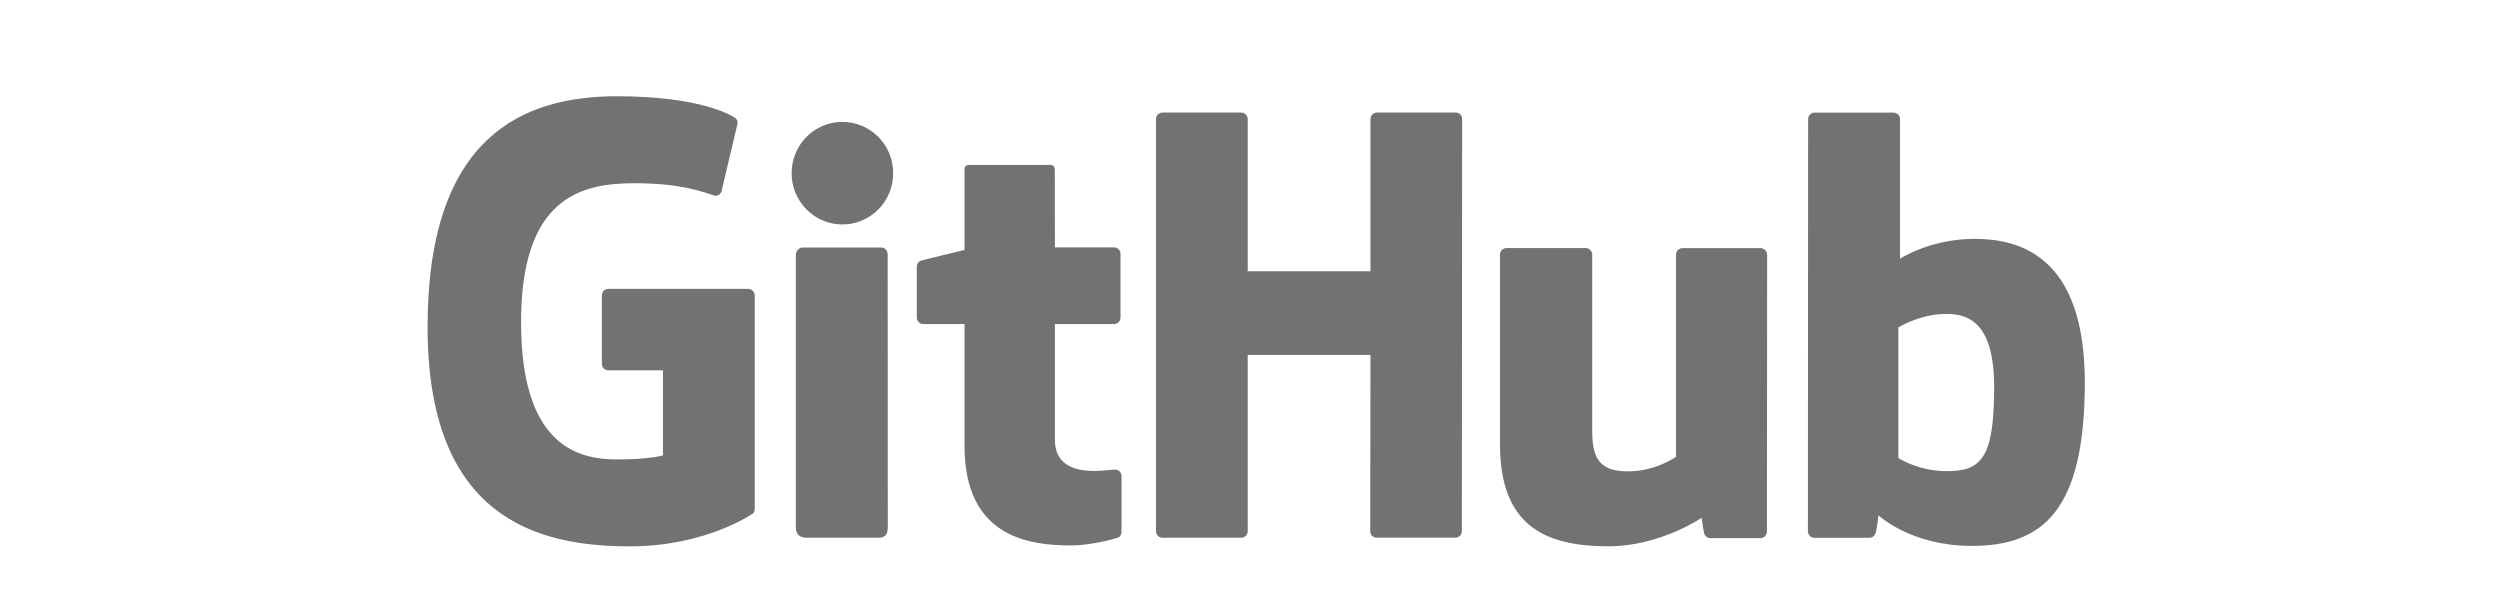 <svg width="200" height="48" viewBox="0 0 200 48" fill="none" xmlns="http://www.w3.org/2000/svg">
<g clip-path="url(#clip0_2_145)">
<path d="M59.865 23.112H48.673C48.386 23.112 48.15 23.344 48.15 23.635V29.103C48.15 29.394 48.382 29.626 48.673 29.626H53.039V36.426C53.039 36.426 52.06 36.755 49.352 36.755C46.154 36.755 41.686 35.583 41.686 25.77C41.686 15.949 46.335 14.658 50.702 14.658C54.482 14.658 56.11 15.32 57.144 15.645C57.469 15.746 57.764 15.421 57.764 15.13L59.013 9.844C59.013 9.709 58.966 9.545 58.815 9.435C58.393 9.14 55.828 7.701 49.343 7.701C41.872 7.701 34.206 10.878 34.206 26.158C34.206 41.438 42.977 43.708 50.373 43.708C56.494 43.708 60.211 41.092 60.211 41.092C60.363 41.008 60.38 40.797 60.38 40.7V23.635C60.375 23.344 60.143 23.112 59.856 23.112H59.865ZM116.46 9.005H110.161C109.87 9.005 109.638 9.241 109.638 9.528V21.703H99.817V9.528C99.817 9.237 99.58 9.005 99.298 9.005H92.995C92.712 9.005 92.48 9.241 92.48 9.528V42.493C92.48 42.784 92.712 43.02 92.995 43.02H99.298C99.585 43.02 99.817 42.784 99.817 42.493V28.394H109.638L109.617 42.493C109.617 42.784 109.849 43.016 110.131 43.016H116.434C116.725 43.016 116.949 42.78 116.949 42.493L116.97 9.523C116.974 9.232 116.738 9 116.455 9L116.46 9.005ZM67.391 9.751C65.147 9.751 63.329 11.586 63.329 13.852C63.329 16.117 65.147 17.957 67.391 17.957C69.636 17.957 71.454 16.122 71.454 13.852C71.454 11.586 69.636 9.751 67.391 9.751ZM71.007 20.328C71.007 20.041 70.775 19.8 70.492 19.8H64.21C63.915 19.8 63.666 20.096 63.666 20.387C63.666 20.387 63.666 38.7 63.666 42.189C63.666 42.826 64.063 43.02 64.582 43.02C64.582 43.02 67.26 43.02 70.243 43.02C70.859 43.02 71.024 42.717 71.024 42.177C71.019 41.008 71.019 36.431 71.019 35.545C71.015 34.701 71.015 20.328 71.015 20.328H71.007ZM140.848 19.851H134.596C134.309 19.851 134.081 20.087 134.081 20.378V36.54C134.081 36.54 132.495 37.709 130.234 37.709C127.981 37.709 127.378 36.688 127.378 34.473C127.378 32.267 127.378 20.374 127.378 20.374C127.378 20.083 127.141 19.847 126.859 19.847H120.518C120.227 19.847 119.999 20.083 119.999 20.374C119.999 20.374 119.999 28.98 119.999 35.541C119.999 42.101 123.652 43.704 128.677 43.704C132.799 43.704 136.132 41.426 136.132 41.426C136.132 41.426 136.288 42.624 136.364 42.763C136.431 42.906 136.617 43.05 136.819 43.05H140.835C141.122 43.05 141.354 42.814 141.354 42.523L141.371 20.374C141.359 20.087 141.122 19.851 140.84 19.851H140.848ZM157.968 19.108C154.416 19.108 152.002 20.695 152.002 20.695V9.532C152.002 9.241 151.766 9.009 151.488 9.009H145.164C144.881 9.009 144.649 9.245 144.649 9.532L144.632 42.501C144.632 42.792 144.869 43.025 145.151 43.025C145.151 43.025 149.551 43.025 149.556 43.025C149.75 43.025 149.897 42.923 150.011 42.746C150.125 42.569 150.277 41.223 150.277 41.223C150.277 41.223 152.855 43.674 157.748 43.674C163.494 43.674 166.785 40.759 166.785 30.592C166.785 20.437 161.52 19.108 157.968 19.108ZM155.504 37.688C153.336 37.62 151.867 36.637 151.867 36.637V26.192C151.867 26.192 153.319 25.302 155.103 25.141C157.356 24.943 159.533 25.622 159.533 30.993C159.52 36.654 158.542 37.772 155.508 37.684L155.504 37.688ZM89.211 37.566C88.932 37.566 88.228 37.675 87.502 37.675C85.186 37.675 84.393 36.595 84.393 35.199C84.393 33.798 84.393 25.926 84.393 25.926H89.122C89.413 25.926 89.641 25.694 89.641 25.399V20.319C89.645 20.028 89.413 19.792 89.122 19.792H84.393L84.384 13.548C84.384 13.312 84.258 13.194 83.988 13.194H77.55C77.301 13.194 77.162 13.303 77.162 13.544V19.994C77.162 19.994 73.934 20.775 73.715 20.838C73.496 20.901 73.344 21.104 73.344 21.34V25.399C73.344 25.69 73.58 25.926 73.863 25.926H77.162C77.162 25.926 77.162 30.166 77.162 35.68C77.162 42.923 82.245 43.636 85.675 43.636C87.24 43.636 89.114 43.126 89.426 43.016C89.616 42.949 89.721 42.755 89.721 42.548L89.725 38.089C89.725 37.797 89.481 37.566 89.211 37.566Z" fill="#727275"/>
</g>
<defs>
<clipPath id="clip0_2_145">
<rect width="200" height="48" fill="white"/>
</clipPath>
</defs>
</svg>
